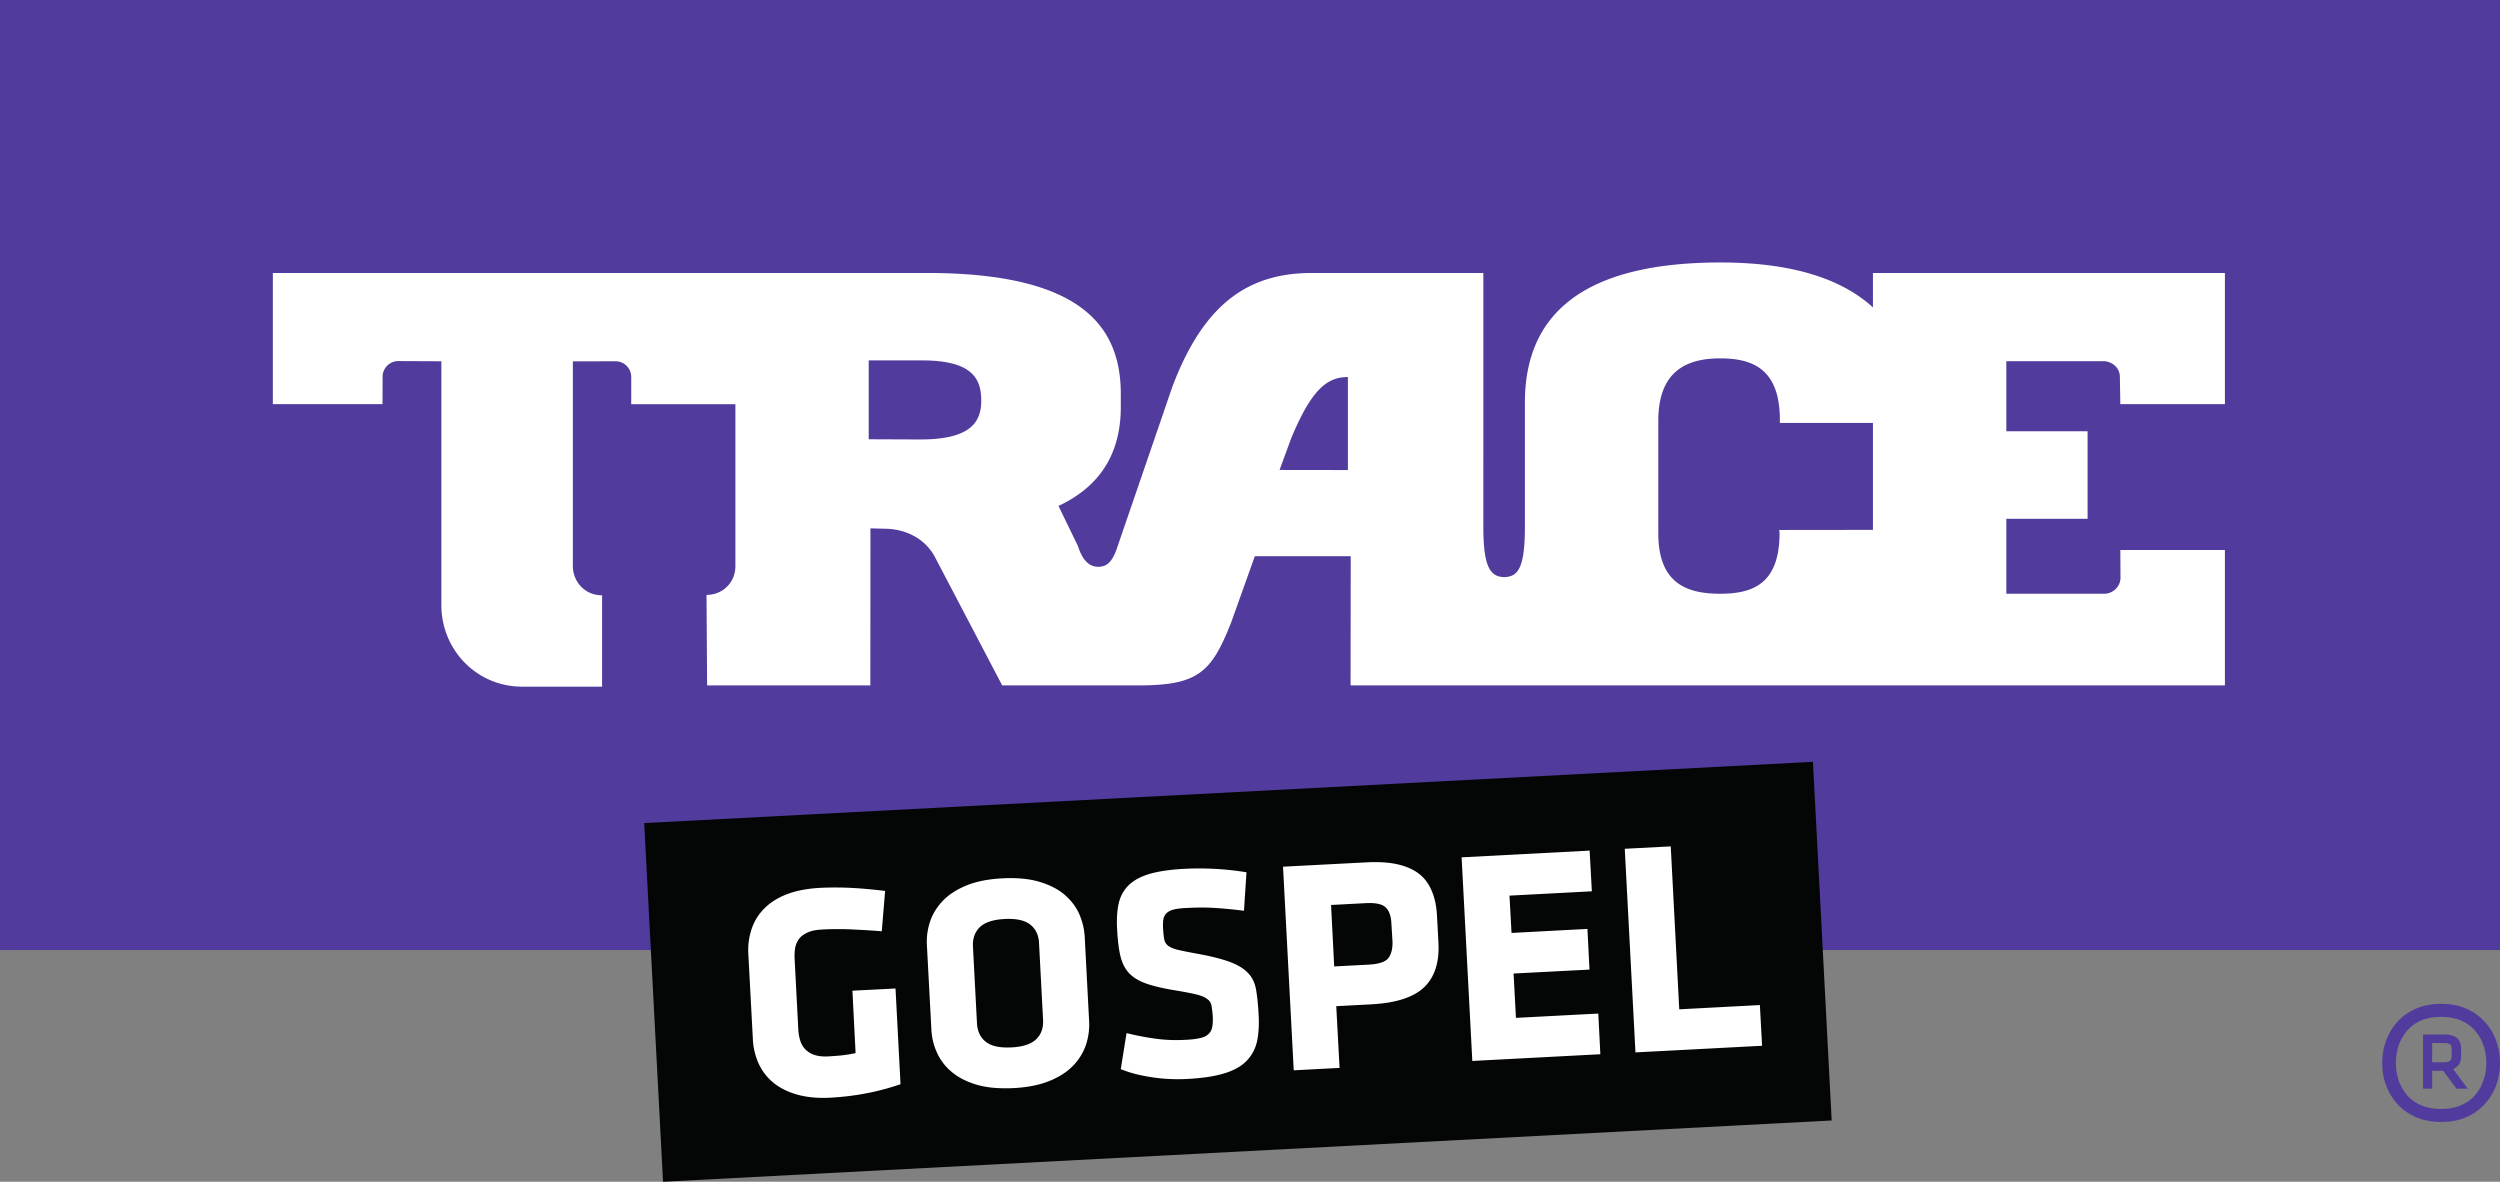 <svg xmlns="http://www.w3.org/2000/svg" height="283.62" width="600" viewBox="0 0 158.75 75.04">
    <rect x="0" y="0" width="158.75" height="75.04" fill="#808080" stroke="none"/>
    <path d="M158.752 0H.002v60.326h158.75" fill="#513c9e"/>
    <path d="M40.906 52.265l1.197 22.776 74.209-3.891-1.19-22.775z" fill="#040606"/>
    <g fill="#fff">
        <path d="M55.002 69.426c-.751.147-1.502.232-2.254.275-.787.043-1.484-.02-2.082-.183-.599-.165-1.106-.41-1.521-.74a3.392 3.392 0 0 1-.953-1.203 4.191 4.191 0 0 1-.385-1.588l-.287-5.4a4.176 4.176 0 0 1 .22-1.63c.171-.5.446-.928.825-1.3.378-.373.855-.666 1.435-.886.574-.214 1.264-.348 2.052-.391.751-.037 1.49-.031 2.217.012a31.4 31.4 0 0 1 1.936.183l-.213 2.56c-.288-.025-.605-.043-.947-.068l-1.038-.055c-.342-.012-.672-.018-.99-.012-.317 0-.592.012-.831.025-.36.018-.659.079-.891.183-.238.104-.416.232-.544.397s-.214.354-.256.574c-.037.226-.049.458-.037.708l.232 4.44c.012.263.049.502.116.715a1.35 1.35 0 0 0 .898.94c.244.086.544.117.91.099.293-.02.562-.037.8-.061.244-.025.544-.074.916-.147l-.201-3.964 2.736-.14.318 6.077c-.703.244-1.43.439-2.181.58M65.978 59.877c-.024-.507-.214-.891-.556-1.166-.348-.275-.891-.391-1.624-.355-.739.037-1.265.214-1.582.52-.312.31-.458.714-.434 1.22l.257 4.893c.03.507.214.892.562 1.167.342.275.885.39 1.624.354.733-.036 1.258-.214 1.576-.52.318-.31.458-.714.434-1.221zm3.182 4.99c.025.495-.042.984-.195 1.46a3.548 3.548 0 0 1-.8 1.319c-.373.397-.874.727-1.503.984-.629.262-1.398.415-2.302.464-.923.042-1.704-.025-2.352-.22-.641-.19-1.172-.464-1.588-.82a3.371 3.371 0 0 1-.928-1.226 3.945 3.945 0 0 1-.348-1.436l-.287-5.393a4.072 4.072 0 0 1 .195-1.46c.159-.482.428-.922.8-1.32.373-.396.874-.725 1.497-.982.623-.263 1.392-.415 2.314-.464.904-.043 1.68.024 2.334.22.653.195 1.184.464 1.6.818.415.36.727.764.934 1.228.202.464.318.94.348 1.435zM79.922 64.434c.04.648 0 1.209-.1 1.692-.11.482-.33.892-.66 1.234s-.8.61-1.41.794c-.61.189-1.4.31-2.37.36-.75.037-1.5.006-2.24-.11-.745-.11-1.405-.281-1.973-.513l.367-2.29c.604.152 1.215.268 1.826.354.62.085 1.26.11 1.93.073.38-.018.68-.055.91-.11.23-.05.41-.134.53-.25s.21-.263.24-.44c.04-.177.05-.397.04-.672a7.666 7.666 0 0 0-.08-.696.643.643 0 0 0-.28-.427c-.14-.11-.36-.202-.66-.281-.3-.074-.71-.153-1.25-.245-.79-.128-1.423-.268-1.906-.433-.482-.165-.855-.385-1.123-.66-.263-.281-.452-.641-.562-1.087s-.177-1.02-.214-1.723c-.037-.641 0-1.197.104-1.655.11-.458.324-.843.641-1.148.324-.311.77-.55 1.338-.715.572-.164 1.302-.268 2.192-.317a18.826 18.826 0 0 1 3.94.22l-.16 2.443c-.74-.092-1.39-.153-1.93-.183-.54-.031-1.1-.025-1.68.006-.33.012-.59.042-.79.085-.21.049-.37.116-.48.214a.694.694 0 0 0-.23.379c-.03.158-.04.354-.03.586.02.31.04.556.08.733.03.17.12.31.26.415.14.098.35.19.65.257.28.067.69.146 1.19.238.88.159 1.57.336 2.08.525.5.19.88.422 1.14.703.27.274.43.629.51 1.056.07.422.13.953.16 1.588M88.352 58.626c-.02-.464-.14-.8-.37-1.014-.22-.208-.64-.293-1.25-.263l-2.21.116.2 3.903 2.22-.116c.63-.037 1.04-.177 1.23-.427.18-.251.27-.605.25-1.075zm2.99 1.264c.06 1.215-.24 2.15-.9 2.79-.67.649-1.79 1.009-3.37 1.095l-2.22.116.21 3.92-2.91.153-.68-12.93 5.28-.274c.79-.043 1.46 0 2.01.128s1.01.33 1.37.617.62.659.8 1.105c.19.452.29.984.32 1.594zM93.492 67.37l-.68-12.93 8.13-.427.14 2.584-5.23.275.13 2.369 4.82-.256.13 2.583-4.82.25.15 2.816 5.23-.274.13 2.583zM103.852 66.827l-.68-12.93 2.92-.152.54 10.346 5.12-.27.14 2.585zM112.982 33.653l.02.189c0 3.207-1.67 3.86-3.76 3.86h-.01c-2.09 0-3.93-.63-3.93-3.835V26.72c0-3.195 1.84-3.964 3.93-3.964h.01c2.09 0 3.78.708 3.78 3.909v.189h5.91v6.792zm-27.39-3.805l-4.34-.006.75-2.04c1.29-3.085 2.27-3.86 3.59-3.86zm-23.283-4.41c0 1.362-.666 2.468-3.873 2.468l-3.273-.013v-5.008h3.389c3.219 0 3.757 1.19 3.757 2.547zm78.973.226v-8.331h-22.35v2.187c-1.86-1.71-4.92-2.853-9.67-2.853-9.04 0-12.43 3.518-12.43 8.893v7.89c0 2.67-.46 3.177-1.32 3.196-.88-.02-1.32-.648-1.32-3.195V17.333h-10.87c-3.91 0-6.83 1.79-8.88 7.232L70.89 34.917c-.336.922-.733 1.069-1.154 1.075-.495-.006-.965-.3-1.289-1.325l-1.234-2.541c2.968-1.387 3.958-3.72 3.958-6.291v-.8c0-4.214-2.364-7.702-12.319-7.702H17.326v8.33h6.963l.006-1.74a.998.998 0 0 1 1.007-.995l2.724.012v15.47c0 2.87 2.254 5.192 5.131 5.192h5.075v-5.808l-.03.006c-1.026 0-1.826-.831-1.826-1.863V22.946l2.711-.006c.562 0 .996.452.996 1.008v1.716h6.615v-.05 10.34c0 1.028-.801 1.822-1.833 1.822l.037 5.747h10.365l.006-9.974.867.024c1.38 0 2.584.63 3.206 1.753l4.294 8.197h8.649c3.813 0 4.633-.843 5.873-3.952l1.52-4.251h6.09l-.01 8.203h55.52v-8.6h-6.64l.01 1.765c0 .55-.47 1.014-1.03 1.014h-6.22v-4.758h5.16v-5.558h-5.16v-4.452h6.16c.56 0 1.05.434 1.05.989l.03 1.74z"/>
    </g>
    <path d="M155.022 63.744c-.58 0-1.1.095-1.57.29-.46.194-.85.463-1.18.809-.32.346-.57.746-.74 1.2-.18.459-.26.943-.26 1.452 0 .524.08 1.012.26 1.459.17.45.42.848.74 1.193.33.346.72.615 1.18.808.47.193.99.29 1.57.29s1.1-.097 1.55-.29c.46-.193.85-.462 1.17-.808.33-.345.58-.742.75-1.193.17-.447.26-.935.26-1.46 0-.508-.09-.992-.26-1.45a3.49 3.49 0 0 0-.75-1.201 3.318 3.318 0 0 0-1.17-.808c-.45-.196-.97-.291-1.55-.291zm0 .83c.47 0 .88.076 1.24.225.36.153.66.364.89.633.24.27.42.582.54.935.13.35.19.728.19 1.128s-.06.779-.19 1.128c-.12.353-.3.662-.54.935-.23.269-.53.48-.89.629-.36.153-.77.23-1.24.23-.49 0-.91-.077-1.27-.23-.36-.15-.65-.36-.89-.63a3.093 3.093 0 0 1-.54-.934c-.12-.35-.18-.728-.18-1.128s.06-.778.18-1.128c.13-.353.31-.665.54-.935.24-.27.53-.48.89-.633.36-.15.78-.225 1.27-.225zm-1.16 1.117v3.44h.58v-1.137h.7l.85 1.138h.71l-.92-1.244c.2-.11.33-.23.4-.364.07-.127.1-.28.1-.444v-.476c0-.291-.08-.517-.25-.673-.16-.16-.44-.24-.83-.24zm.58.542h.74c.18 0 .31.025.39.08.07.054.11.167.11.33v.416c0 .123-.03.222-.1.29s-.2.106-.4.106h-.74z" stroke-width=".364" fill="#513c9e"/>
</svg>
